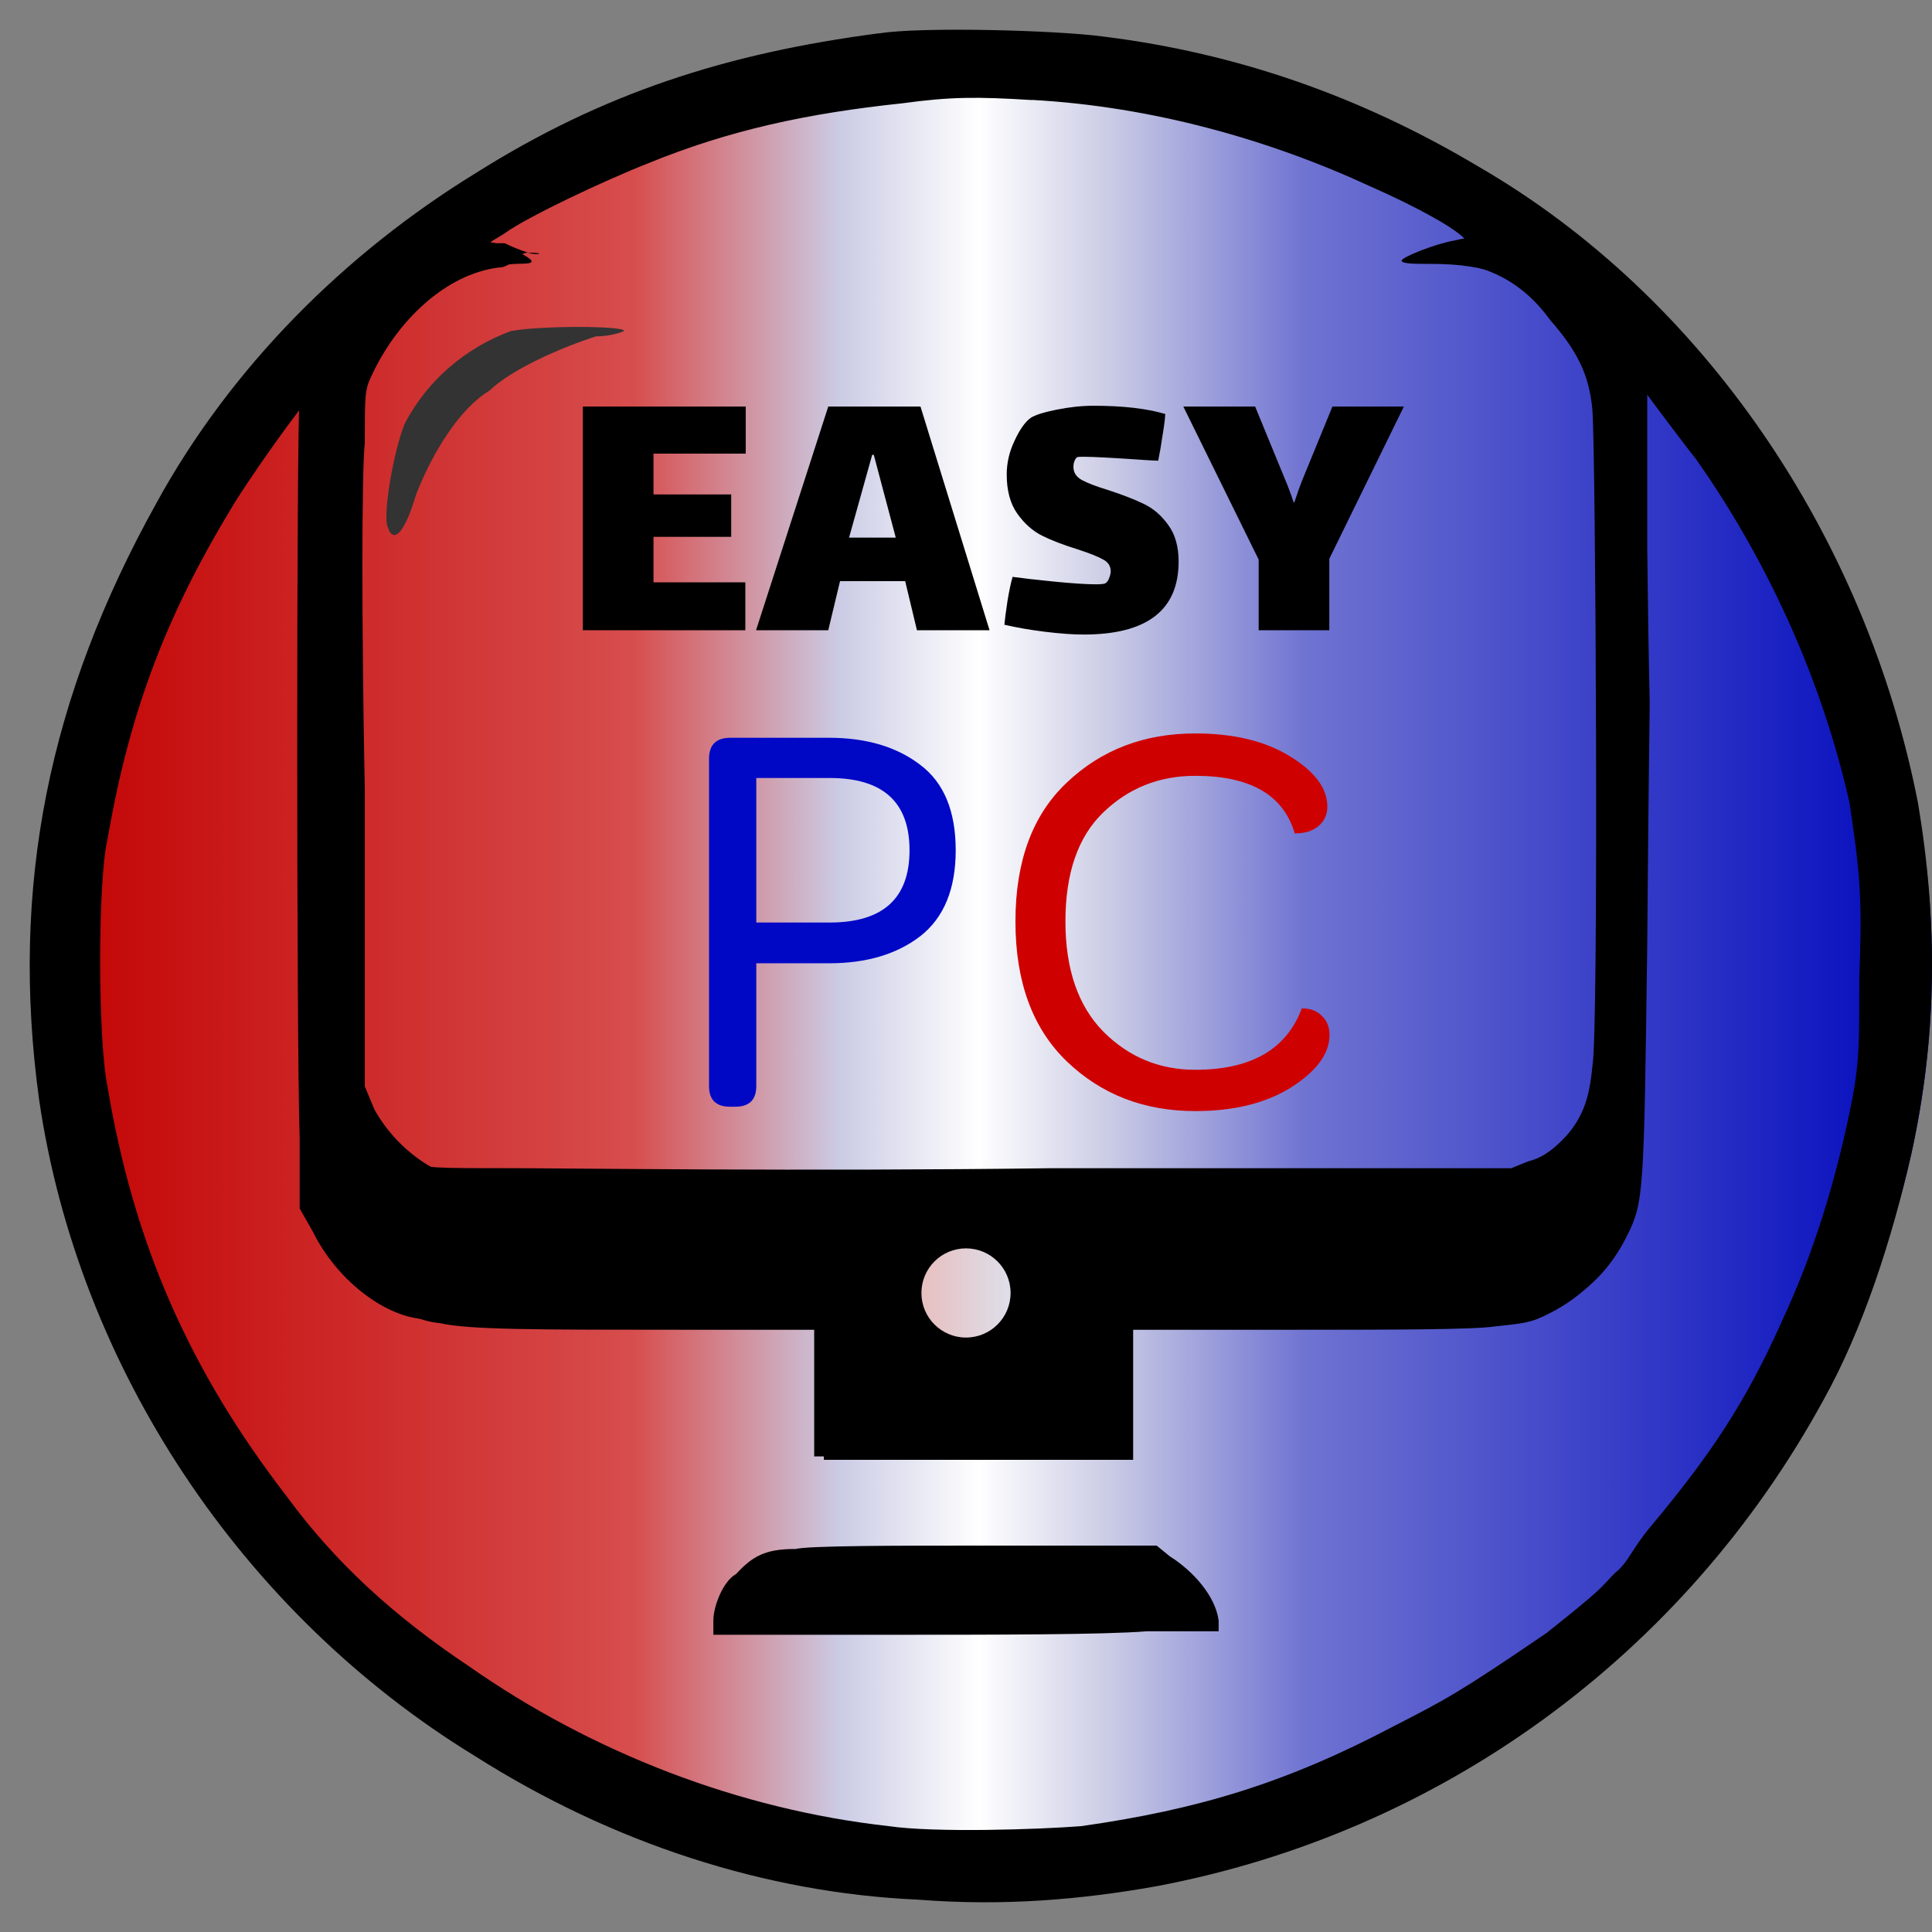 <svg width="64" height="64" viewBox="0 0 64 64" fill="none" xmlns="http://www.w3.org/2000/svg">
<rect x="0" y="0" width="64" height="64" fill="#808080" stroke="none"/>
<g clip-path="url(#clip0_514_101)">
<ellipse cx="32.5" cy="32" rx="31.5" ry="30" fill="url(#paint0_linear_514_101)"/>
<path d="M29.123 1.102C24.054 1.765 19.955 3.089 15.75 5.74C11.436 8.391 7.659 12.144 5.179 16.669C1.619 23.073 0.326 29.364 1.296 36.432C2.589 45.265 7.985 53.436 15.75 58.182C20.282 61.054 25.351 62.707 30.421 62.929C33.226 63.15 35.812 62.929 38.296 62.486C47.681 60.72 55.772 54.867 60.41 46.367C61.702 44.05 62.672 41.07 63.321 38.198C64.186 34.223 64.186 30.471 63.537 26.605C61.812 17.771 56.416 9.823 48.977 5.519C45.095 3.202 40.996 1.765 36.575 1.214C34.956 0.993 30.424 0.885 29.131 1.106L29.123 1.102ZM34.193 3.31C38.186 3.531 42.069 4.633 45.413 6.183C46.922 6.846 48.325 7.619 48.541 7.949C48.757 8.057 48.757 8.057 48.109 8.278C47.46 8.387 47.354 8.35 47.354 8.463C47.354 8.571 46.816 8.642 47.354 8.642C49.19 8.642 50.45 9.354 51.347 10.595C52.211 11.589 52.64 12.361 52.75 13.575C52.856 14.678 52.966 34.223 52.75 35.325C52.644 36.427 52.428 37.091 51.673 37.864C51.241 38.306 50.919 38.528 50.486 38.636L49.948 38.857H35.062C26.97 38.966 19.099 38.857 17.586 38.857C14.78 38.857 14.674 38.857 14.241 38.636C13.487 38.193 12.838 37.534 12.406 36.758L12.084 35.986V26.158C11.978 20.748 11.978 15.667 12.084 14.674C12.084 13.129 12.084 12.908 12.3 12.465C13.165 10.586 14.793 9.078 16.518 8.862C16.951 8.862 17.165 8.369 17.488 8.369C17.81 8.478 18.136 8.369 17.488 8.369C17.165 8.261 16.937 8.165 16.721 8.057H16.183L16.721 7.727C17.476 7.176 20.066 5.961 21.468 5.41C24.164 4.308 26.754 3.753 29.882 3.423C31.501 3.202 32.361 3.202 34.197 3.315L34.193 3.31ZM10.571 13.467C10.465 14.239 10.465 34.774 10.571 37.868V40.185L11.003 40.957C11.758 42.502 13.267 43.717 14.563 43.829C15.534 44.05 17.692 44.05 22.545 44.05H27.292V46.259V48.359H32.361H37.537V46.259V44.05H42.929C45.951 44.05 48.753 44.05 49.507 43.942C50.478 43.834 50.694 43.834 51.343 43.499C52.42 42.948 53.178 42.176 53.717 41.07C54.255 39.968 54.255 39.634 54.365 31.464C54.471 17.554 54.471 27.82 54.365 18.435C54.365 15.341 54.259 12.803 54.365 12.803C54.365 12.803 55.335 14.126 56.2 15.233C58.68 18.765 60.405 22.739 61.27 26.605C61.592 28.813 61.702 29.586 61.592 32.345C61.592 34.554 61.592 35.104 61.376 36.319C60.838 39.078 60.083 41.508 59.002 43.825C57.815 46.477 56.628 48.242 54.688 50.559C54.039 51.331 53.933 51.774 53.501 52.103C52.962 52.654 53.178 52.546 51.237 54.091C48.325 56.078 47.892 56.299 46.167 57.184C42.607 59.062 39.695 59.943 35.812 60.494C34.409 60.603 30.959 60.716 29.45 60.494C24.486 59.943 19.633 58.065 15.534 55.197C13.054 53.54 11.113 51.774 9.494 49.565C6.26 45.37 4.424 41.174 3.56 35.986C3.237 34.441 3.237 29.139 3.56 27.815C4.314 23.399 5.611 20.197 7.765 16.665C8.735 15.12 10.461 12.799 10.571 12.799C10.571 12.799 10.571 13.129 10.571 13.463V13.467ZM33.006 41.734C33.977 42.064 34.409 43.391 33.87 44.493C33.548 44.714 32.794 45.157 32.361 45.157C31.714 45.157 31.069 44.827 30.853 44.163C30.637 43.942 30.637 43.17 30.853 42.727C31.069 41.843 31.93 41.513 33.01 41.734H33.006Z" fill="black"/>
<path d="M16.857 8.184C17.739 8.629 17.847 8.738 17.186 8.738C16.857 8.738 16.305 8.847 15.868 8.847C14.109 9.069 12.571 10.29 11.69 12.174C11.582 12.619 11.47 12.841 11.47 14.394C11.362 15.392 11.362 20.498 11.47 25.935V35.811L11.798 36.587C12.239 37.363 12.896 38.031 13.668 38.475C14.109 38.698 14.218 38.698 17.078 38.698C18.616 38.698 26.643 38.807 34.891 38.698H50.065L50.614 38.475C51.054 38.366 51.383 38.144 51.823 37.699C52.593 36.923 52.813 36.256 52.921 35.148C53.141 34.041 53.029 14.397 52.921 13.29C52.813 12.069 52.372 11.293 51.491 10.294C50.393 9.186 49.291 8.742 47.42 8.742C46.872 8.742 46.431 8.742 46.431 8.633C46.431 8.524 47.529 8.079 48.19 7.965C50.281 7.412 54.126 9.518 54.567 12.627C54.567 13.072 54.567 15.4 54.567 18.174C54.675 27.496 54.675 18.174 54.567 31.267C54.459 39.478 54.459 39.81 53.906 40.921C53.357 42.029 52.588 42.809 51.486 43.363C50.825 43.694 50.605 43.694 49.616 43.808C48.847 43.917 45.987 43.917 42.91 43.917H37.414V46.136V48.246H32.139H26.971V46.136V43.917H22.133C17.186 43.917 14.986 43.917 13.997 43.694C12.68 43.585 11.137 42.364 10.368 40.808L9.927 40.032V37.703C9.819 34.594 9.819 13.957 9.927 13.181C10.255 10.407 13.885 7.077 16.853 8.188L16.857 8.184ZM57.431 16.508C57.76 16.839 57.872 17.175 58.092 17.506C57.872 17.175 57.764 16.839 57.431 16.508Z" fill="black"/>
<path d="M30.523 42.831C30.523 42.015 31.184 41.354 32 41.354C32.816 41.354 33.477 42.015 33.477 42.831C33.477 43.647 32.816 44.308 32 44.308C31.184 44.308 30.523 43.647 30.523 42.831Z" fill="url(#paint1_linear_514_101)"/>
<path d="M16.95 10.957C15.457 11.498 14.154 12.586 13.407 14.037C13.034 14.941 12.662 17.118 12.851 17.48C13.034 18.021 13.407 17.658 13.78 16.392C14.337 14.941 15.274 13.497 16.204 12.949C16.95 12.223 18.627 11.498 19.747 11.142C20.303 11.142 20.677 10.964 20.677 10.964C20.677 10.786 17.88 10.786 16.95 10.964V10.957Z" fill="#333333"/>
<path d="M26.33 51.312C25.358 51.312 24.925 51.55 24.386 52.14C23.953 52.377 23.631 53.206 23.631 53.68V54.154H29.572C32.809 54.154 36.589 54.154 37.994 54.038H40.369V53.684C40.263 52.856 39.504 52.028 38.749 51.553L38.316 51.2H32.702C29.678 51.2 26.762 51.2 26.334 51.316L26.33 51.312Z" fill="black"/>
<path d="M19.308 13.467H24.703V15.027H21.648V16.379H24.222V17.783H21.648V19.291H24.69V20.877H19.308V13.467ZM29.985 19.252H27.827L27.437 20.877H25.045L27.437 13.467H30.492L32.78 20.877H30.375L29.985 19.252ZM28.893 15.066L28.126 17.809H29.673L28.945 15.066H28.893ZM35.559 15.469C35.559 15.651 35.65 15.794 35.832 15.898C36.023 16.002 36.317 16.115 36.716 16.236C37.193 16.392 37.583 16.544 37.886 16.691C38.198 16.838 38.467 17.068 38.692 17.38C38.926 17.692 39.043 18.099 39.043 18.602C39.043 20.214 37.994 21.02 35.897 21.02C35.55 21.02 35.126 20.99 34.623 20.929C34.129 20.868 33.678 20.79 33.271 20.695C33.288 20.513 33.323 20.249 33.375 19.902C33.435 19.547 33.492 19.282 33.544 19.109C33.847 19.152 34.302 19.204 34.909 19.265C35.524 19.326 35.988 19.356 36.3 19.356C36.482 19.356 36.59 19.343 36.625 19.317C36.677 19.282 36.716 19.226 36.742 19.148C36.776 19.061 36.794 18.988 36.794 18.927C36.794 18.754 36.712 18.624 36.547 18.537C36.382 18.442 36.1 18.329 35.702 18.199C35.225 18.052 34.831 17.9 34.519 17.744C34.207 17.588 33.934 17.345 33.7 17.016C33.466 16.687 33.349 16.253 33.349 15.716C33.349 15.335 33.435 14.962 33.609 14.598C33.782 14.225 33.96 13.974 34.142 13.844C34.281 13.749 34.566 13.658 35 13.571C35.433 13.484 35.84 13.441 36.222 13.441C37.193 13.441 37.986 13.532 38.601 13.714C38.592 13.887 38.562 14.126 38.51 14.429C38.467 14.732 38.419 15.01 38.367 15.261L38.068 15.248C36.941 15.17 36.222 15.131 35.91 15.131C35.78 15.131 35.706 15.135 35.689 15.144C35.654 15.161 35.624 15.2 35.598 15.261C35.572 15.322 35.559 15.391 35.559 15.469ZM44.035 18.511V20.877H41.695V18.537L39.199 13.467H41.578L42.566 15.872C42.67 16.115 42.765 16.37 42.852 16.639H42.878C42.973 16.344 43.068 16.08 43.164 15.846L44.139 13.467H46.505L44.035 18.511Z" fill="black"/>
<path d="M24.189 24.44H27.465C28.701 24.44 29.709 24.74 30.489 25.34C31.269 25.928 31.659 26.87 31.659 28.166C31.659 29.45 31.269 30.398 30.489 31.01C29.709 31.61 28.701 31.91 27.465 31.91H25.053V35.978C25.053 36.434 24.819 36.662 24.351 36.662H24.189C23.721 36.662 23.487 36.434 23.487 35.978V25.142C23.487 24.674 23.721 24.44 24.189 24.44ZM25.053 25.772V30.56H27.483C29.247 30.56 30.129 29.762 30.129 28.166C30.129 26.57 29.247 25.772 27.483 25.772H25.053Z" fill="#0008C6"/>
<path d="M39.596 24.296C40.868 24.296 41.912 24.548 42.728 25.052C43.556 25.556 43.97 26.114 43.97 26.726C43.97 26.99 43.868 27.206 43.664 27.374C43.472 27.53 43.214 27.608 42.89 27.608C42.518 26.336 41.42 25.7 39.596 25.7C38.396 25.7 37.376 26.108 36.536 26.924C35.708 27.728 35.294 28.928 35.294 30.524C35.294 32.108 35.714 33.326 36.554 34.178C37.394 35.018 38.408 35.438 39.596 35.438C41.444 35.438 42.62 34.76 43.124 33.404C43.412 33.404 43.634 33.488 43.79 33.656C43.958 33.812 44.042 34.022 44.042 34.286C44.042 34.898 43.622 35.474 42.782 36.014C41.942 36.542 40.88 36.806 39.596 36.806C37.904 36.806 36.488 36.26 35.348 35.168C34.208 34.076 33.638 32.528 33.638 30.524C33.638 28.52 34.208 26.984 35.348 25.916C36.488 24.836 37.904 24.296 39.596 24.296Z" fill="#CF0000"/>
</g>
<defs>
<linearGradient id="paint0_linear_514_101" x1="1" y1="31.524" x2="64" y2="31.524" gradientUnits="userSpaceOnUse">
<stop stop-color="#C20000"/>
<stop offset="0.317" stop-color="#D74D4D"/>
<stop offset="0.426" stop-color="#CBCCE5"/>
<stop offset="0.499" stop-color="white"/>
<stop offset="0.567" stop-color="#CBCCE5"/>
<stop offset="0.671" stop-color="#6F73D1"/>
<stop offset="1" stop-color="#0008BD"/>
</linearGradient>
<linearGradient id="paint1_linear_514_101" x1="30.5" y1="43" x2="33.5" y2="43" gradientUnits="userSpaceOnUse">
<stop stop-color="#E7BFBF"/>
<stop offset="1" stop-color="#DEDFEA"/>
</linearGradient>
<clipPath id="clip0_514_101">
<rect width="64" height="64" fill="white"/>
</clipPath>
</defs>
</svg>
